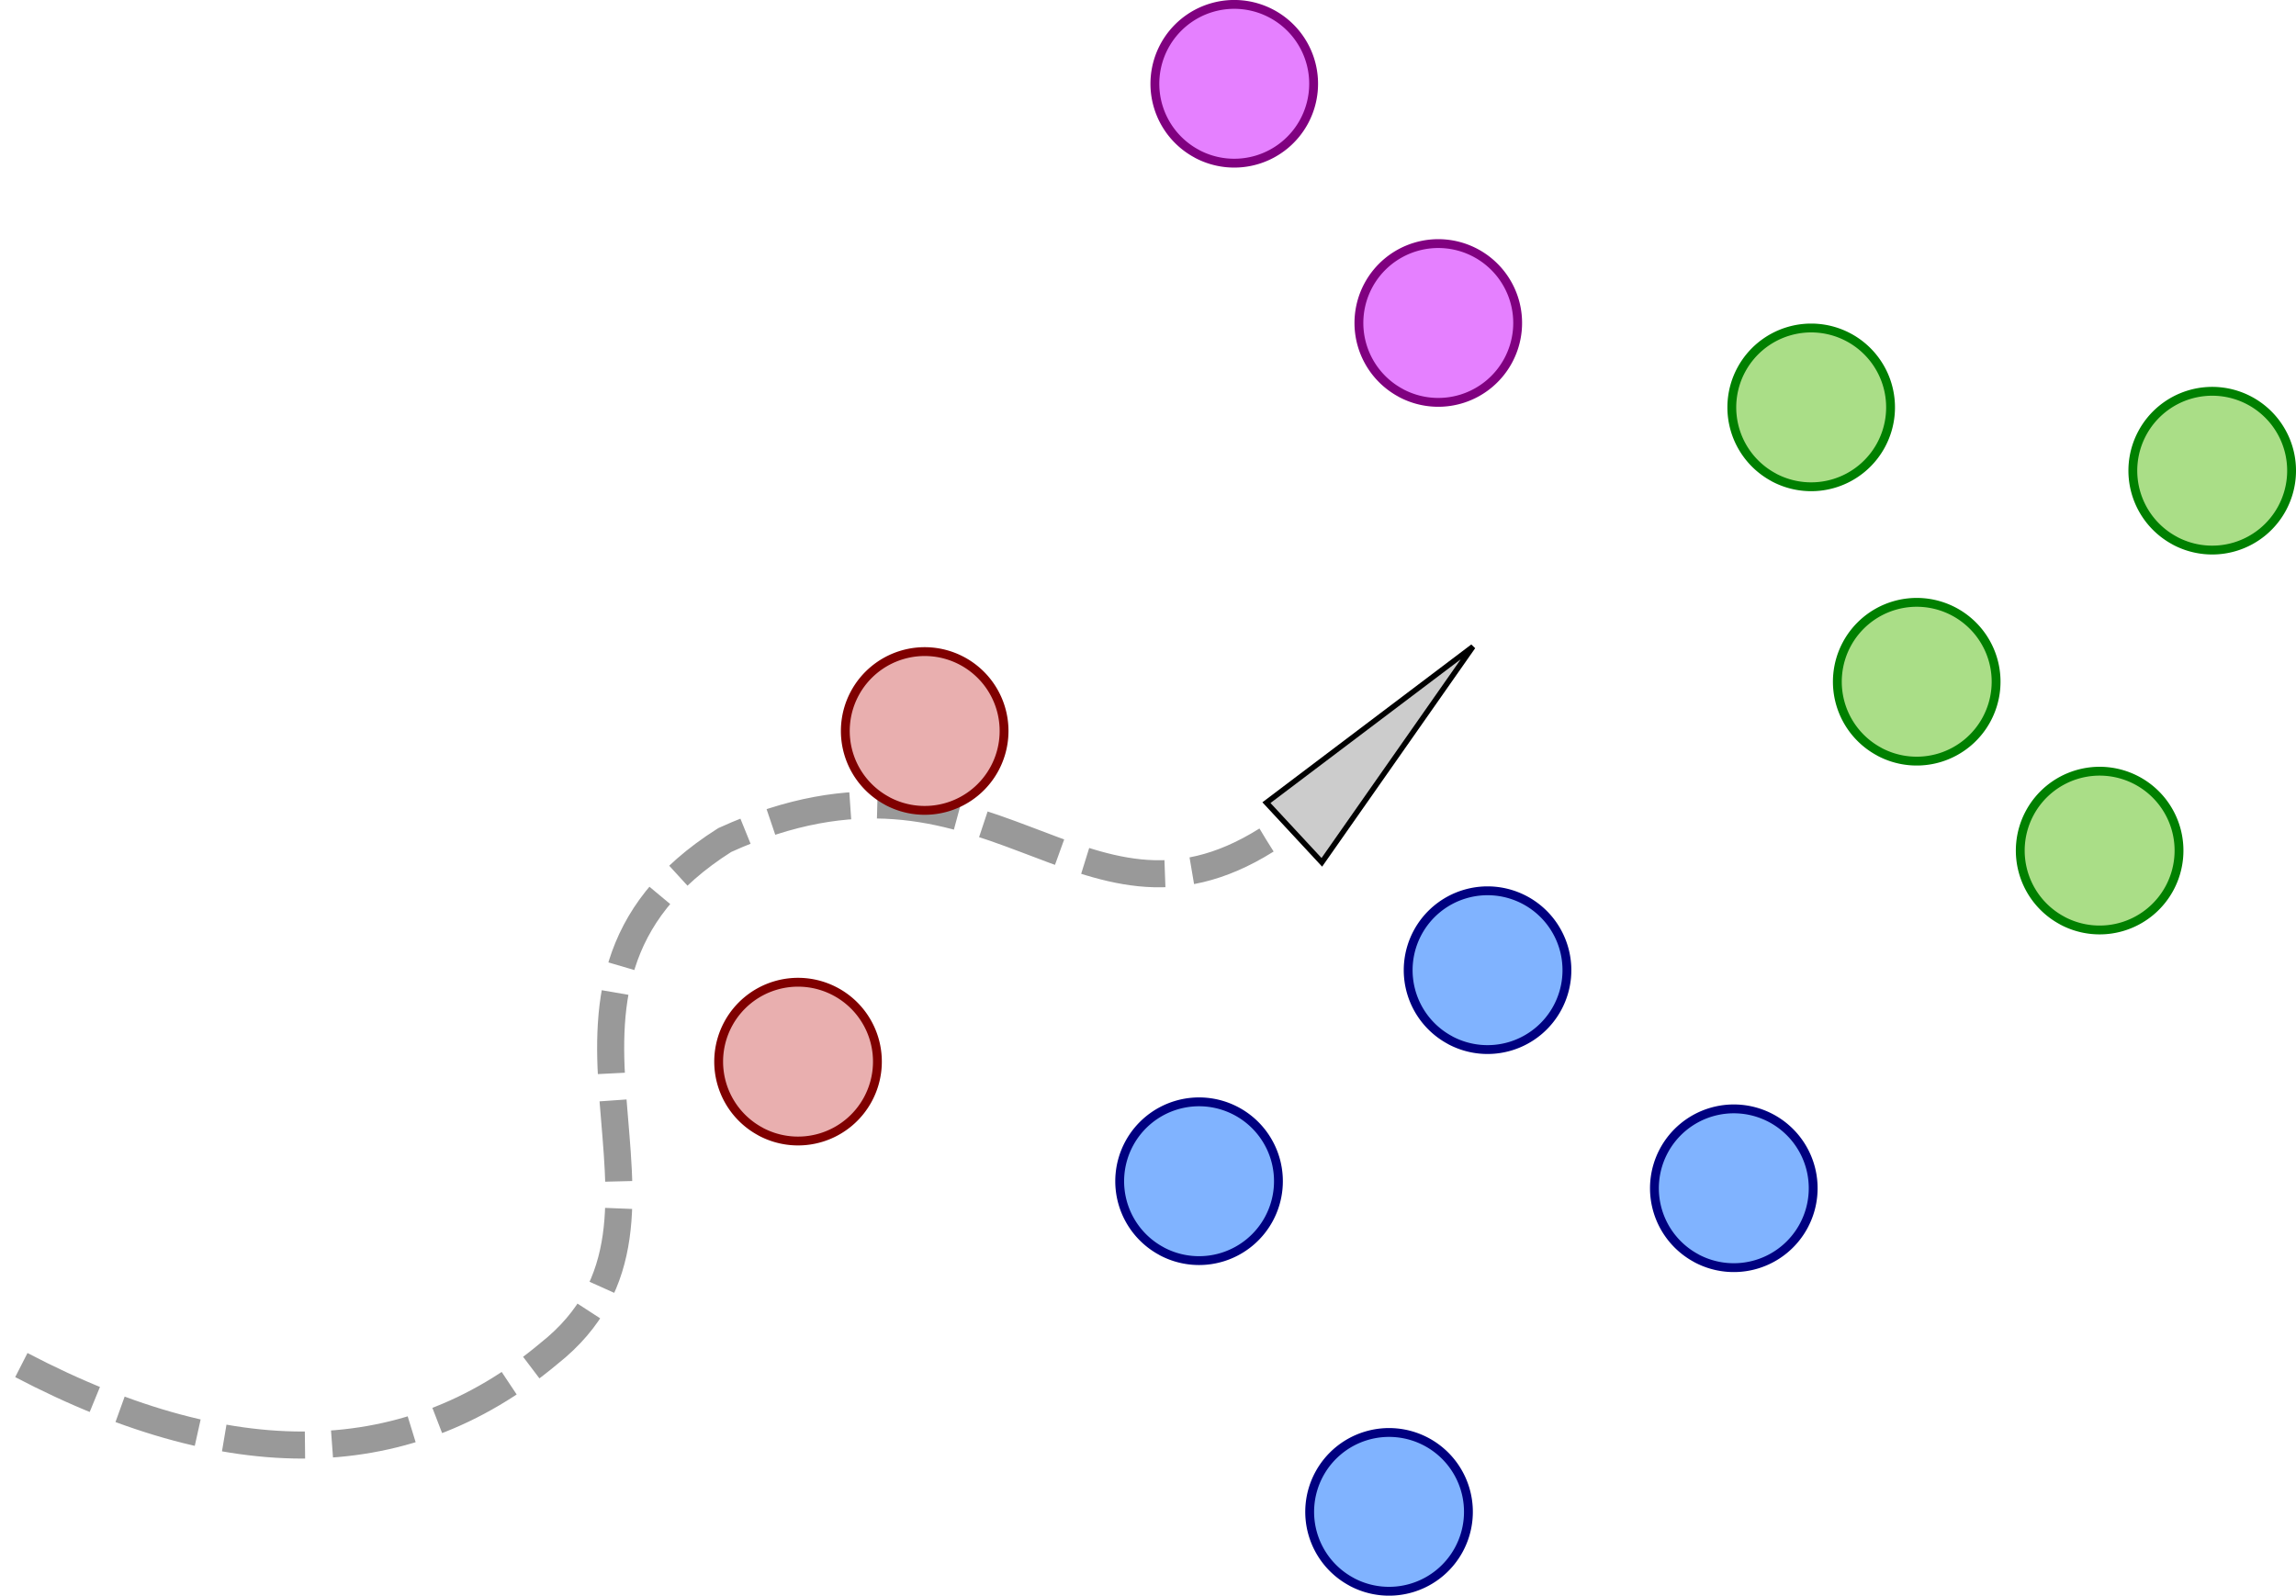 <?xml version="1.0" encoding="UTF-8" standalone="no"?>
<!-- Created with Inkscape (http://www.inkscape.org/) -->

<svg
   width="64.92mm"
   height="45.122mm"
   viewBox="0 0 64.92 45.122"
   version="1.1"
   id="svg5"
   inkscape:version="1.1 (c4e8f9e, 2021-05-24)"
   sodipodi:docname="taskalloc.svg"
   xmlns:inkscape="http://www.inkscape.org/namespaces/inkscape"
   xmlns:sodipodi="http://sodipodi.sourceforge.net/DTD/sodipodi-0.dtd"
   xmlns="http://www.w3.org/2000/svg"
   xmlns:svg="http://www.w3.org/2000/svg">
  <sodipodi:namedview
     id="namedview7"
     pagecolor="#ffffff"
     bordercolor="#666666"
     borderopacity="1.0"
     inkscape:pageshadow="2"
     inkscape:pageopacity="0.0"
     inkscape:pagecheckerboard="0"
     inkscape:document-units="mm"
     showgrid="false"
     fit-margin-top="0"
     fit-margin-left="0"
     fit-margin-right="0"
     fit-margin-bottom="0"
     inkscape:zoom="1.33"
     inkscape:cx="-101.12782"
     inkscape:cy="203.38346"
     inkscape:window-width="2138"
     inkscape:window-height="995"
     inkscape:window-x="1857"
     inkscape:window-y="25"
     inkscape:window-maximized="0"
     inkscape:current-layer="layer1" />
  <defs
     id="defs2" />
  <g
     inkscape:label="Layer 1"
     inkscape:groupmode="layer"
     id="layer1"
     transform="translate(-21.399,-19.514)">
    <g
       id="g1324">
      <path
         style="fill:#cccccc;stroke:#000000;stroke-width:0.154px;stroke-linecap:butt;stroke-linejoin:miter;stroke-opacity:1"
         d="m 57.208,42.212 5.839,-4.412 -4.273,6.099 z"
         id="path879" />
      <path
         style="fill:none;stroke:#999999;stroke-width:0.765;stroke-linecap:butt;stroke-linejoin:miter;stroke-miterlimit:4;stroke-dasharray:2.295, 0.765;stroke-dashoffset:0;stroke-opacity:1"
         d="m 57.208,43.27 c -5.305,3.332 -7.825,-3.412 -15.318,0 -6.674,4.226 -0.079,10.662 -4.973,14.522 -4.111,3.448 -9.284,3.448 -15.517,0"
         id="path1012"
         sodipodi:nodetypes="cccc" />
    </g>
    <path
       style="fill:#e580ff;stroke:#800080;stroke-width:0.25;stroke-linecap:round;stroke-linejoin:round;stroke-miterlimit:4;stroke-dasharray:none;stroke-dashoffset:0"
       id="path1394"
       sodipodi:type="arc"
       sodipodi:cx="62.067707"
       sodipodi:cy="28.646633"
       sodipodi:rx="2.2444088"
       sodipodi:ry="2.2444088"
       sodipodi:start="2.0618818"
       sodipodi:end="2.0587471"
       sodipodi:arc-type="arc"
       d="m 61.009,30.626 a 2.244,2.244 0 0 1 -0.922,-3.036 2.244,2.244 0 0 1 3.035,-0.924 2.244,2.244 0 0 1 0.926,3.035 2.244,2.244 0 0 1 -3.034,0.929"
       sodipodi:open="true" />
    <path
       style="fill:#e9afaf;stroke:#800000;stroke-width:0.25;stroke-linecap:round;stroke-linejoin:round;stroke-miterlimit:4;stroke-dasharray:none;stroke-dashoffset:0"
       id="path1592"
       sodipodi:type="arc"
       sodipodi:cx="47.545464"
       sodipodi:cy="40.184853"
       sodipodi:rx="2.2444088"
       sodipodi:ry="2.2444088"
       sodipodi:start="2.0618818"
       sodipodi:end="2.0587471"
       sodipodi:arc-type="arc"
       d="m 46.487,42.164 a 2.244,2.244 0 0 1 -0.922,-3.036 2.244,2.244 0 0 1 3.035,-0.924 2.244,2.244 0 0 1 0.926,3.035 2.244,2.244 0 0 1 -3.034,0.929"
       sodipodi:open="true" />
    <path
       style="fill:#aade87;stroke:#008000;stroke-width:0.25;stroke-linecap:round;stroke-linejoin:round;stroke-miterlimit:4;stroke-dasharray:none;stroke-dashoffset:0"
       id="path1594"
       sodipodi:type="arc"
       sodipodi:cx="75.595284"
       sodipodi:cy="38.792309"
       sodipodi:rx="2.2444088"
       sodipodi:ry="2.2444088"
       sodipodi:start="2.0618818"
       sodipodi:end="2.0587471"
       sodipodi:arc-type="arc"
       d="m 74.537,40.771 a 2.244,2.244 0 0 1 -0.922,-3.036 2.244,2.244 0 0 1 3.035,-0.924 2.244,2.244 0 0 1 0.926,3.035 2.244,2.244 0 0 1 -3.034,0.929"
       sodipodi:open="true" />
    <path
       style="fill:#80b3ff;stroke:#000080;stroke-width:0.25;stroke-linecap:round;stroke-linejoin:round;stroke-miterlimit:4;stroke-dasharray:none;stroke-dashoffset:0"
       id="path1596"
       sodipodi:type="arc"
       sodipodi:cx="63.460251"
       sodipodi:cy="46.948635"
       sodipodi:rx="2.2444088"
       sodipodi:ry="2.2444088"
       sodipodi:start="2.0618818"
       sodipodi:end="2.0587471"
       sodipodi:arc-type="arc"
       d="m 62.402,48.928 a 2.244,2.244 0 0 1 -0.922,-3.036 2.244,2.244 0 0 1 3.035,-0.924 2.244,2.244 0 0 1 0.926,3.035 2.244,2.244 0 0 1 -3.034,0.929"
       sodipodi:open="true" />
    <path
       style="fill:#aade87;stroke:#008000;stroke-width:0.25;stroke-linecap:round;stroke-linejoin:round;stroke-miterlimit:4;stroke-dasharray:none;stroke-dashoffset:0"
       id="path1724"
       sodipodi:type="arc"
       sodipodi:cx="80.767586"
       sodipodi:cy="43.566746"
       sodipodi:rx="2.2444088"
       sodipodi:ry="2.2444088"
       sodipodi:start="2.0618818"
       sodipodi:end="2.0587471"
       sodipodi:arc-type="arc"
       d="m 79.709,45.546 a 2.244,2.244 0 0 1 -0.922,-3.036 2.244,2.244 0 0 1 3.035,-0.924 2.244,2.244 0 0 1 0.926,3.035 2.244,2.244 0 0 1 -3.034,0.929"
       sodipodi:open="true" />
    <path
       style="fill:#aade87;stroke:#008000;stroke-width:0.25;stroke-linecap:round;stroke-linejoin:round;stroke-miterlimit:4;stroke-dasharray:none;stroke-dashoffset:0"
       id="path1726"
       sodipodi:type="arc"
       sodipodi:cx="83.950546"
       sodipodi:cy="32.824265"
       sodipodi:rx="2.2444088"
       sodipodi:ry="2.2444088"
       sodipodi:start="2.0618818"
       sodipodi:end="2.0587471"
       sodipodi:arc-type="arc"
       d="m 82.892,34.803 a 2.244,2.244 0 0 1 -0.922,-3.036 2.244,2.244 0 0 1 3.035,-0.924 2.244,2.244 0 0 1 0.926,3.035 2.244,2.244 0 0 1 -3.034,0.929"
       sodipodi:open="true" />
    <path
       style="fill:#e580ff;stroke:#800080;stroke-width:0.25;stroke-linecap:round;stroke-linejoin:round;stroke-miterlimit:4;stroke-dasharray:none;stroke-dashoffset:0"
       id="path1728"
       sodipodi:type="arc"
       sodipodi:cx="56.298595"
       sodipodi:cy="21.882849"
       sodipodi:rx="2.2444088"
       sodipodi:ry="2.2444088"
       sodipodi:start="2.0618818"
       sodipodi:end="2.0587471"
       sodipodi:arc-type="arc"
       d="m 55.24,23.862 a 2.244,2.244 0 0 1 -0.922,-3.036 2.244,2.244 0 0 1 3.035,-0.924 2.244,2.244 0 0 1 0.926,3.035 2.244,2.244 0 0 1 -3.034,0.929"
       sodipodi:open="true" />
    <path
       style="fill:#80b3ff;stroke:#000080;stroke-width:0.25;stroke-linecap:round;stroke-linejoin:round;stroke-miterlimit:4;stroke-dasharray:none;stroke-dashoffset:0"
       id="path1732"
       sodipodi:type="arc"
       sodipodi:cx="55.303925"
       sodipodi:cy="52.916679"
       sodipodi:rx="2.2444088"
       sodipodi:ry="2.2444088"
       sodipodi:start="2.0618818"
       sodipodi:end="2.0587471"
       sodipodi:arc-type="arc"
       d="m 54.245,54.896 a 2.244,2.244 0 0 1 -0.922,-3.036 2.244,2.244 0 0 1 3.035,-0.924 2.244,2.244 0 0 1 0.926,3.035 2.244,2.244 0 0 1 -3.034,0.929"
       sodipodi:open="true" />
    <path
       style="fill:#80b3ff;stroke:#000080;stroke-width:0.25;stroke-linecap:round;stroke-linejoin:round;stroke-miterlimit:4;stroke-dasharray:none;stroke-dashoffset:0"
       id="path1734"
       sodipodi:type="arc"
       sodipodi:cx="60.675167"
       sodipodi:cy="62.266621"
       sodipodi:rx="2.2444088"
       sodipodi:ry="2.2444088"
       sodipodi:start="2.0618818"
       sodipodi:end="2.0587471"
       sodipodi:arc-type="arc"
       d="m 59.617,64.246 a 2.244,2.244 0 0 1 -0.922,-3.036 2.244,2.244 0 0 1 3.035,-0.924 2.244,2.244 0 0 1 0.926,3.035 2.244,2.244 0 0 1 -3.034,0.929"
       sodipodi:open="true" />
    <path
       style="fill:#80b3ff;stroke:#000080;stroke-width:0.25;stroke-linecap:round;stroke-linejoin:round;stroke-miterlimit:4;stroke-dasharray:none;stroke-dashoffset:0"
       id="path1736"
       sodipodi:type="arc"
       sodipodi:cx="70.422974"
       sodipodi:cy="53.115616"
       sodipodi:rx="2.2444088"
       sodipodi:ry="2.2444088"
       sodipodi:start="2.0618818"
       sodipodi:end="2.0587471"
       sodipodi:arc-type="arc"
       d="m 69.365,55.095 a 2.244,2.244 0 0 1 -0.922,-3.036 2.244,2.244 0 0 1 3.035,-0.924 2.244,2.244 0 0 1 0.926,3.035 2.244,2.244 0 0 1 -3.034,0.929"
       sodipodi:open="true" />
    <path
       style="fill:#e9afaf;stroke:#800000;stroke-width:0.25;stroke-linecap:round;stroke-linejoin:round;stroke-miterlimit:4;stroke-dasharray:none;stroke-dashoffset:0"
       id="path1738"
       sodipodi:type="arc"
       sodipodi:cx="43.964638"
       sodipodi:cy="49.53479"
       sodipodi:rx="2.2444088"
       sodipodi:ry="2.2444088"
       sodipodi:start="2.0618818"
       sodipodi:end="2.0587471"
       sodipodi:arc-type="arc"
       d="m 42.906,51.514 a 2.244,2.244 0 0 1 -0.922,-3.036 2.244,2.244 0 0 1 3.035,-0.924 2.244,2.244 0 0 1 0.926,3.035 2.244,2.244 0 0 1 -3.034,0.929"
       sodipodi:open="true" />
    <path
       style="fill:#aade87;stroke:#008000;stroke-width:0.25;stroke-linecap:round;stroke-linejoin:round;stroke-miterlimit:4;stroke-dasharray:none;stroke-dashoffset:0"
       id="path1820"
       sodipodi:type="arc"
       sodipodi:cx="72.611259"
       sodipodi:cy="31.033852"
       sodipodi:rx="2.2444088"
       sodipodi:ry="2.2444088"
       sodipodi:start="2.0618818"
       sodipodi:end="2.0587471"
       sodipodi:arc-type="arc"
       d="m 71.553,33.013 a 2.244,2.244 0 0 1 -0.922,-3.036 2.244,2.244 0 0 1 3.035,-0.924 2.244,2.244 0 0 1 0.926,3.035 2.244,2.244 0 0 1 -3.034,0.929"
       sodipodi:open="true" />
  </g>
</svg>
